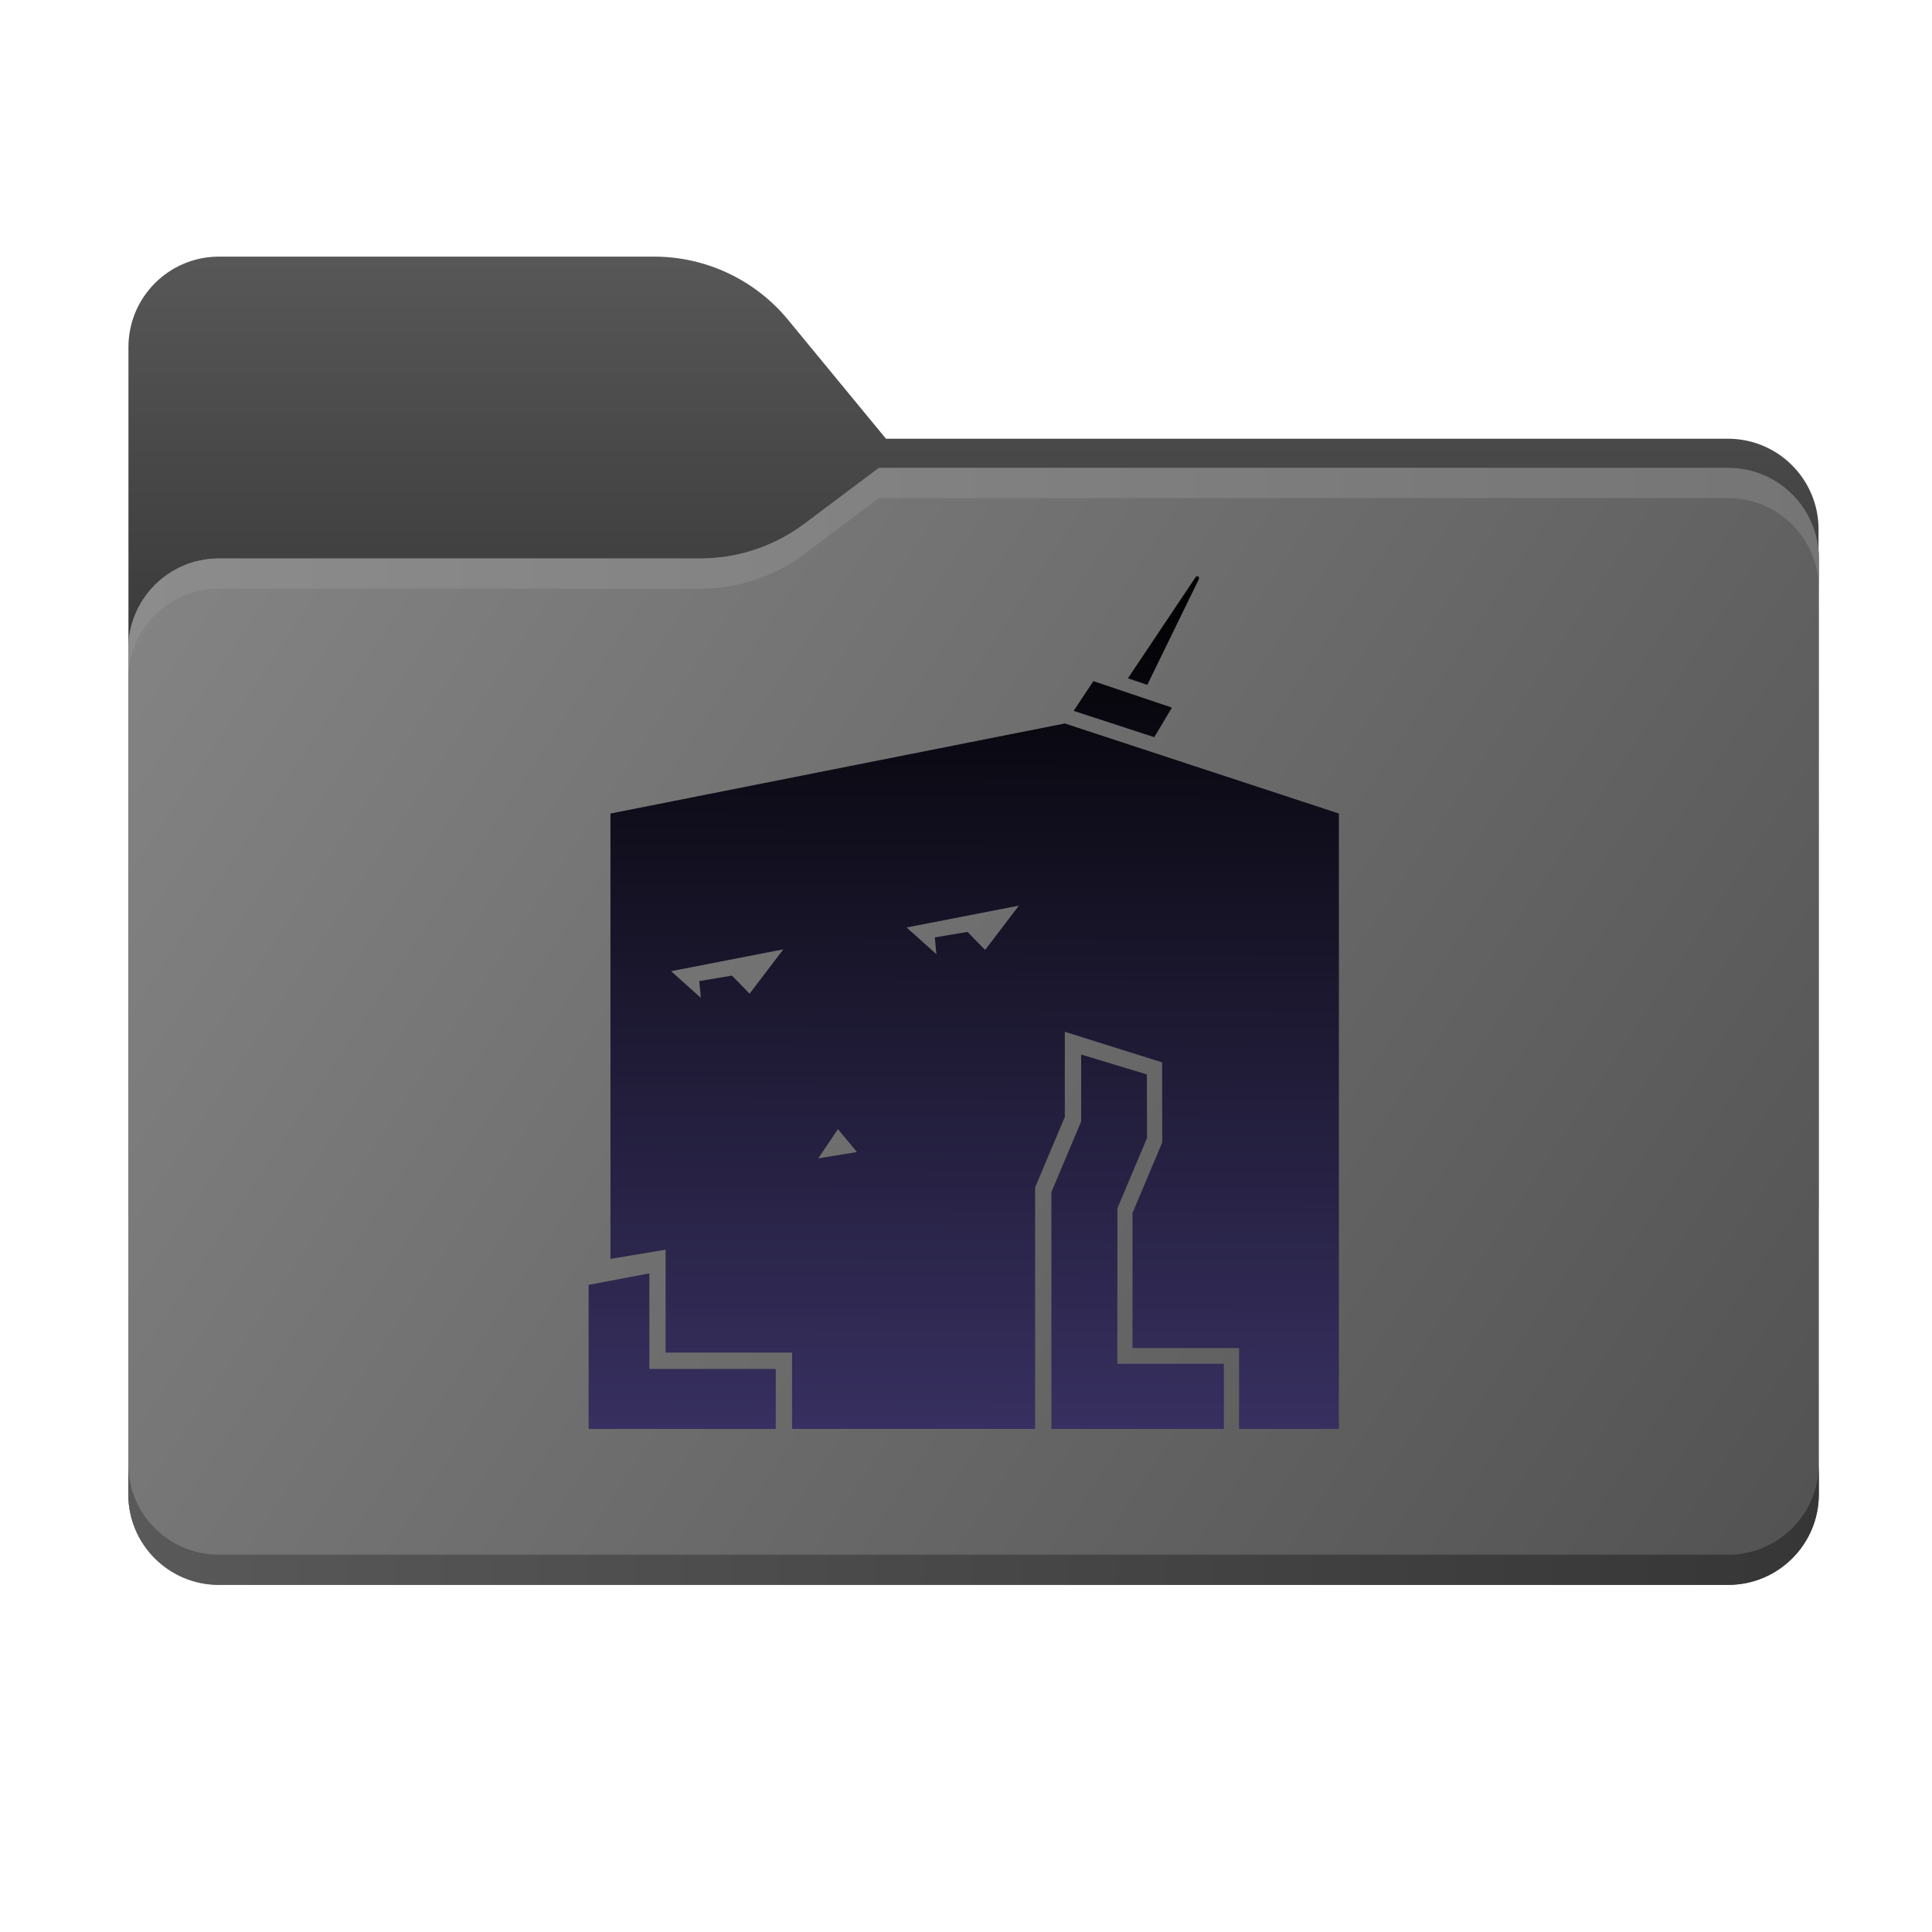 <?xml version="1.0" encoding="UTF-8"?>
<!-- Created with Inkscape (http://www.inkscape.org/) -->
<svg width="341.33" height="341.33" version="1.1" viewBox="0 0 341.33 341.33" xmlns="http://www.w3.org/2000/svg" xmlns:xlink="http://www.w3.org/1999/xlink">
 <defs>
  <mask id="b" x="0" y="0" width="1" height="1" maskUnits="userSpaceOnUse">
   <path transform="matrix(1.333 0 0 -1.333 0 341.33)" d="m17 194h224v-110h-224z" clip-path="url(#o)"/>
   <path transform="matrix(1.333 0 0 -1.333 0 341.33)" d="m104.42 213.62c-4.369 5.305-10.881 8.378-17.754 8.378h-57.671c-6.627 0-12-5.373-12-12v-114c0-6.627 5.373-12 12-12h200c6.627 0 12 5.373 12 12v89.863c0 6.627-5.373 12-12 12h-111.6z" clip-path="url(#n)" fill="url(#e)" fill-rule="evenodd"/>
  </mask>
  <clipPath id="o">
   <path d="m17 194h224v-110h-224z"/>
  </clipPath>
  <linearGradient id="e" x2="1" gradientTransform="matrix(180.77 -181.14 181.14 180.77 32.582 237.55)" gradientUnits="userSpaceOnUse">
   <stop stop-color="#05815d" offset="0"/>
   <stop stop-color="#0c575f" offset="1"/>
  </linearGradient>
  <clipPath id="n">
   <path d="m17 194h224v-110h-224z"/>
  </clipPath>
  <clipPath id="m">
   <path transform="translate(-92.789 -182)" d="m17 194h224v-110h-224z"/>
  </clipPath>
  <clipPath id="l">
   <path transform="matrix(1.333 0 0 -1.333 0 341.33)" d="m0 256h256v-256h-256z"/>
  </clipPath>
  <linearGradient id="k" x2="1" gradientTransform="matrix(298.67 197.33 197.33 -298.67 22.667 82.667)" gradientUnits="userSpaceOnUse">
   <stop stop-color="#858585" offset="0"/>
   <stop stop-color="#525252" offset="1"/>
  </linearGradient>
  <linearGradient id="i" x2="1" gradientTransform="matrix(298.67 0 0 -298.67 22.667 101.33)" gradientUnits="userSpaceOnUse">
   <stop stop-color="#8c8c8c" offset="0"/>
   <stop stop-color="#757575" offset="1"/>
  </linearGradient>
  <linearGradient id="j" x2="1" gradientTransform="matrix(298.69 3.334 3.334 -298.69 22.567 267.58)" gradientUnits="userSpaceOnUse">
   <stop stop-color="#595959" offset="0"/>
   <stop stop-color="#363636" offset="1"/>
  </linearGradient>
  <clipPath id="p">
   <path transform="translate(-104.42 -213.62)" d="m0 256h256v-256h-256z"/>
  </clipPath>
  <linearGradient id="f" x1="22.187" x2="321.33" y1="85.978" y2="280" gradientTransform="translate(1.822 11.789)" gradientUnits="userSpaceOnUse" xlink:href="#a"/>
  <linearGradient id="a">
   <stop stop-color="#858585" offset="0"/>
   <stop stop-color="#525252" offset="1"/>
  </linearGradient>
  <linearGradient id="g" x1="22.667" x2="330.21" y1="82.667" y2="284.02" gradientTransform="translate(1.822 11.789)" gradientUnits="userSpaceOnUse" xlink:href="#a"/>
  <linearGradient id="h" x1="22.667" x2="321.33" y1="82.667" y2="280" gradientTransform="translate(1.822 11.789)" gradientUnits="userSpaceOnUse" xlink:href="#a"/>
  <linearGradient id="d" x1="172" x2="171.49" y1="101.33" y2="252.45" gradientUnits="userSpaceOnUse">
   <stop offset="1e-4"/>
   <stop stop-color="#373060" offset="1"/>
  </linearGradient>
  <linearGradient id="c" x1="24.575" x2="24.575" y1="-167.62" y2="11.378" gradientUnits="userSpaceOnUse">
   <stop stop-color="#262626" offset=".5"/>
   <stop stop-color="#595959" offset="1"/>
  </linearGradient>
 </defs>
 <path transform="matrix(1.333 0 0 -1.333 139.23 56.505)" d="m0 0c-4.369 5.305-10.881 8.378-17.754 8.378h-57.671c-6.627 0-12-5.372-12-12v-114c0-6.627 5.373-12 12-12h200c6.627 0 12 5.373 12 12v89.863c0 6.628-5.373 12-12 12h-111.6z" clip-path="url(#p)" fill="url(#c)" fill-rule="evenodd"/>
 <g clip-path="url(#l)" mask="url(#b)">
  <path transform="matrix(1.333 0 0 -1.333 123.72 98.667)" d="m0 0c4.975 0 9.816 1.613 13.797 4.598l9.873 7.402h112.54c6.627 0 12-5.373 12-12v-86c0-6.627-5.373-12-12-12h-200c-6.627 0-12 5.373-12 12v74c0 6.627 5.373 12 12 12h58z" clip-path="url(#m)" fill="#a6a1a1" fill-rule="evenodd"/>
 </g>
 <path d="m155.28 82.667-13.164 9.869c-5.308 3.98-11.763 6.131-18.396 6.131h-85.052c-8.837 0-16 7.163-16 16v149.33c0 8.836 7.163 16 16 16h266.67c8.836 0 16-7.164 16-16v-165.33c0-8.836-7.164-16-16-16z" fill="url(#k)"/>
 <path d="m305.33 274.67h-266.67c-8.837 0-16-7.163-16-16v5.333c0 8.836 7.163 16 16 16h266.67c8.836 0 16-7.164 16-16v-5.333c0 8.837-7.164 16-16 16" fill="url(#j)"/>
 <path d="m155.28 82.667-13.164 9.869c-5.308 3.98-11.763 6.131-18.396 6.131h-85.052c-8.837 0-16 7.163-16 16v5.333c0-8.836 7.163-16 16-16h85.052c6.633 0 13.088-2.151 18.396-6.129l13.164-9.871h150.05c8.836 0 16 7.163 16 16v-5.333c0-8.836-7.164-16-16-16z" fill="url(#i)"/>
 <g fill="url(#d)">
  <path d="m103.99 227 10.735-2.033v16.882h22.334v10.607h-33.069z"/>
  <path d="m185.76 252.45-0.013-41.827 5.263-12.486 1e-5 -11.833 11.608 3.515 0.035 11.226-5.237 12.425-0.013 27.476 18.825 1e-5v11.505z"/>
  <path d="m189.68 125.59 3.492-5.254 13.872 4.676-3.111 5.231z"/>
  <path d="m199.27 119.84 3.423 1.154 9.104-18.656s0.156-0.325-0.1-0.483c-0.256-0.158-0.451 0.095-0.451 0.095z"/>
  <path d="m107.85 143.73v78.682l9.743-1.625v18.178h22.344v13.483h42.938v-42.658l5.25-12.456v-15.047l17.182 5.406 0.024 14.15-5.25 12.456-1e-5 23.863h18.825v14.286h17.638v-108.72l-48.419-15.91z"/>
 </g>
 <path d="m118.56 171.58 19.833-3.857-5.962 7.832-3.117-3.195-5.767 0.974 0.273 2.961z" fill="url(#h)"/>
 <path d="m160.17 163.86 19.833-3.857-5.962 7.832-3.117-3.195-5.767 0.974 0.273 2.961z" fill="url(#g)"/>
 <path d="m148.04 199.48-3.468 5.163 6.819-1.111z" fill="url(#f)"/>
</svg>
